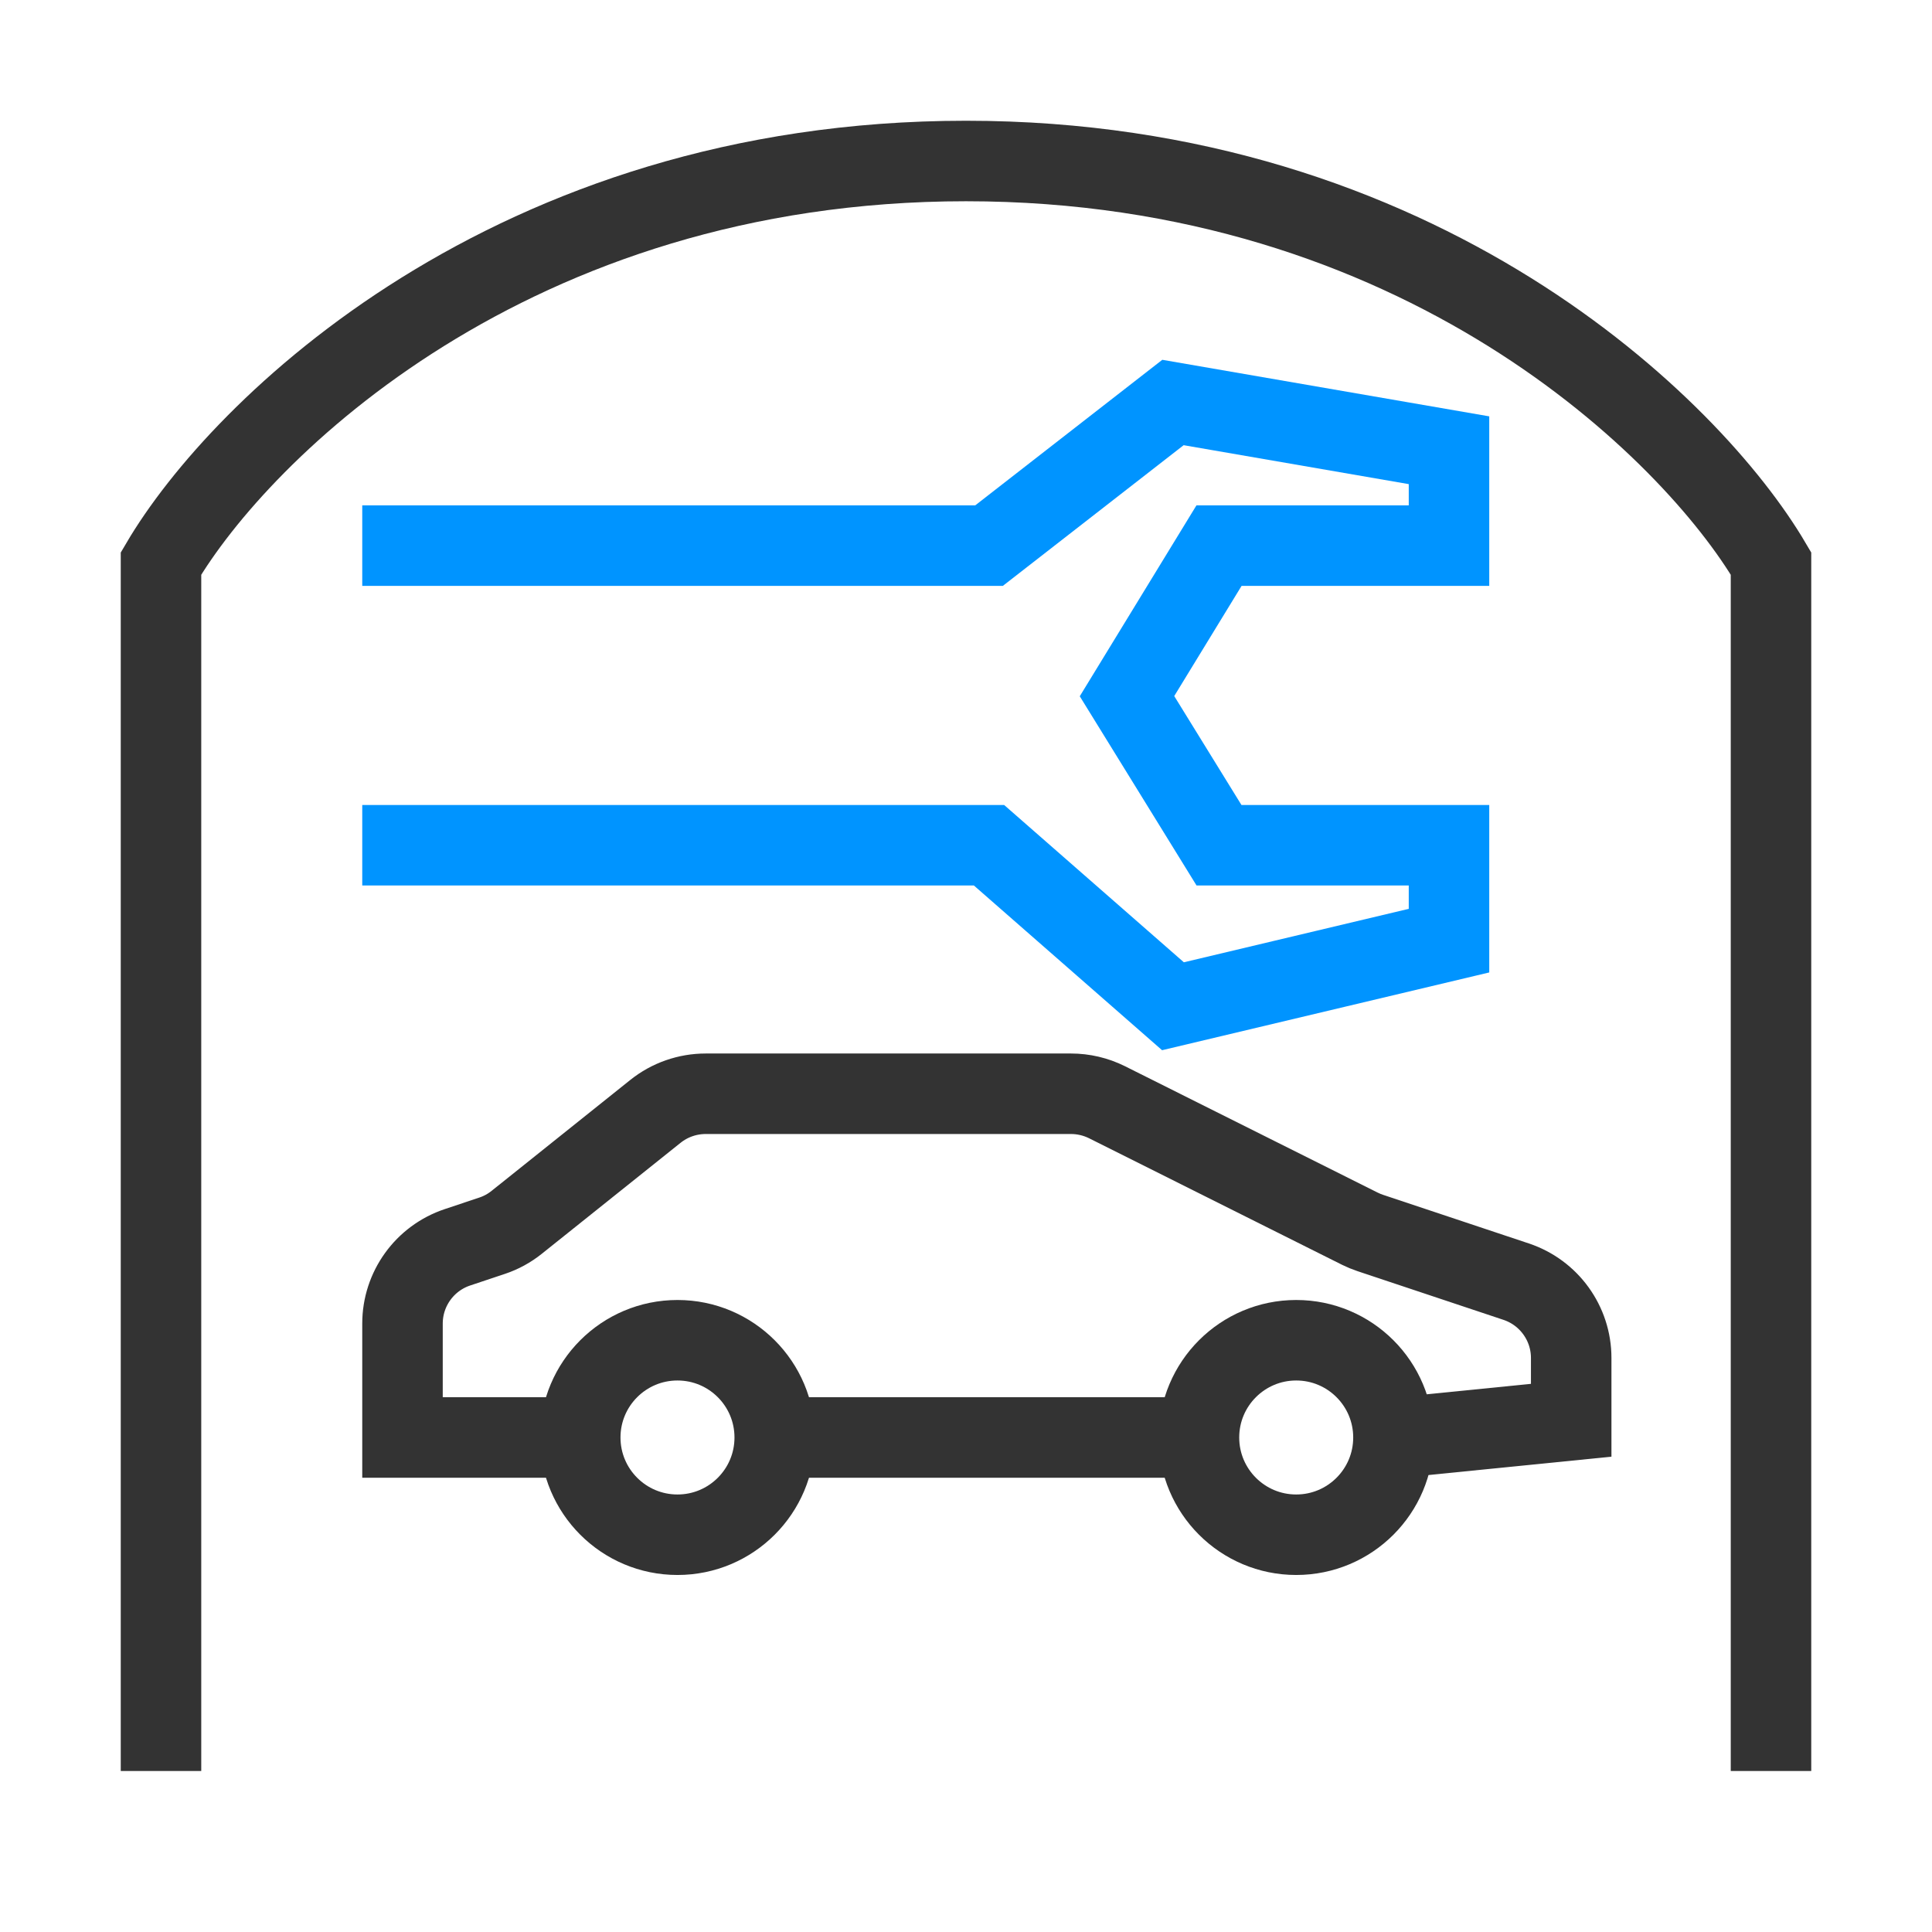 <svg viewBox="0 0 24 24" xmlns="http://www.w3.org/2000/svg">
<circle cx="8.416" cy="17.857" r="1.208" stroke="#333" fill="none"/>
<circle cx="16.102" cy="17.857" r="1.208" stroke="#333" fill="none"/>
<path d="M9.697 17.857H14.821M17.383 17.857L19.518 17.643V16.869C19.518 16.439 19.242 16.057 18.834 15.921L17.023 15.317C16.978 15.302 16.935 15.284 16.892 15.263L13.751 13.692C13.612 13.623 13.459 13.587 13.304 13.587H10.124H8.767C8.54 13.587 8.319 13.664 8.142 13.806L6.42 15.183C6.328 15.257 6.224 15.314 6.112 15.351L5.684 15.494C5.275 15.63 5 16.012 5 16.442V17.857H7.135" stroke="#333" fill="none"/>
<path d="M2 22V7C2.98 5.333 6.353 2 12 2C17.647 2 21.02 5.333 22 7V22" stroke="#333" fill="none"/>
<path d="M4.5 10.5L12.286 10.5L14.571 12.5L18 11.685L18 10.5L15.143 10.5L14 8.648L15.143 6.778L18 6.778L18 5.593L14.571 5L12.286 6.778L4.5 6.778" stroke="#0094ff" fill="none"/>
</svg>
